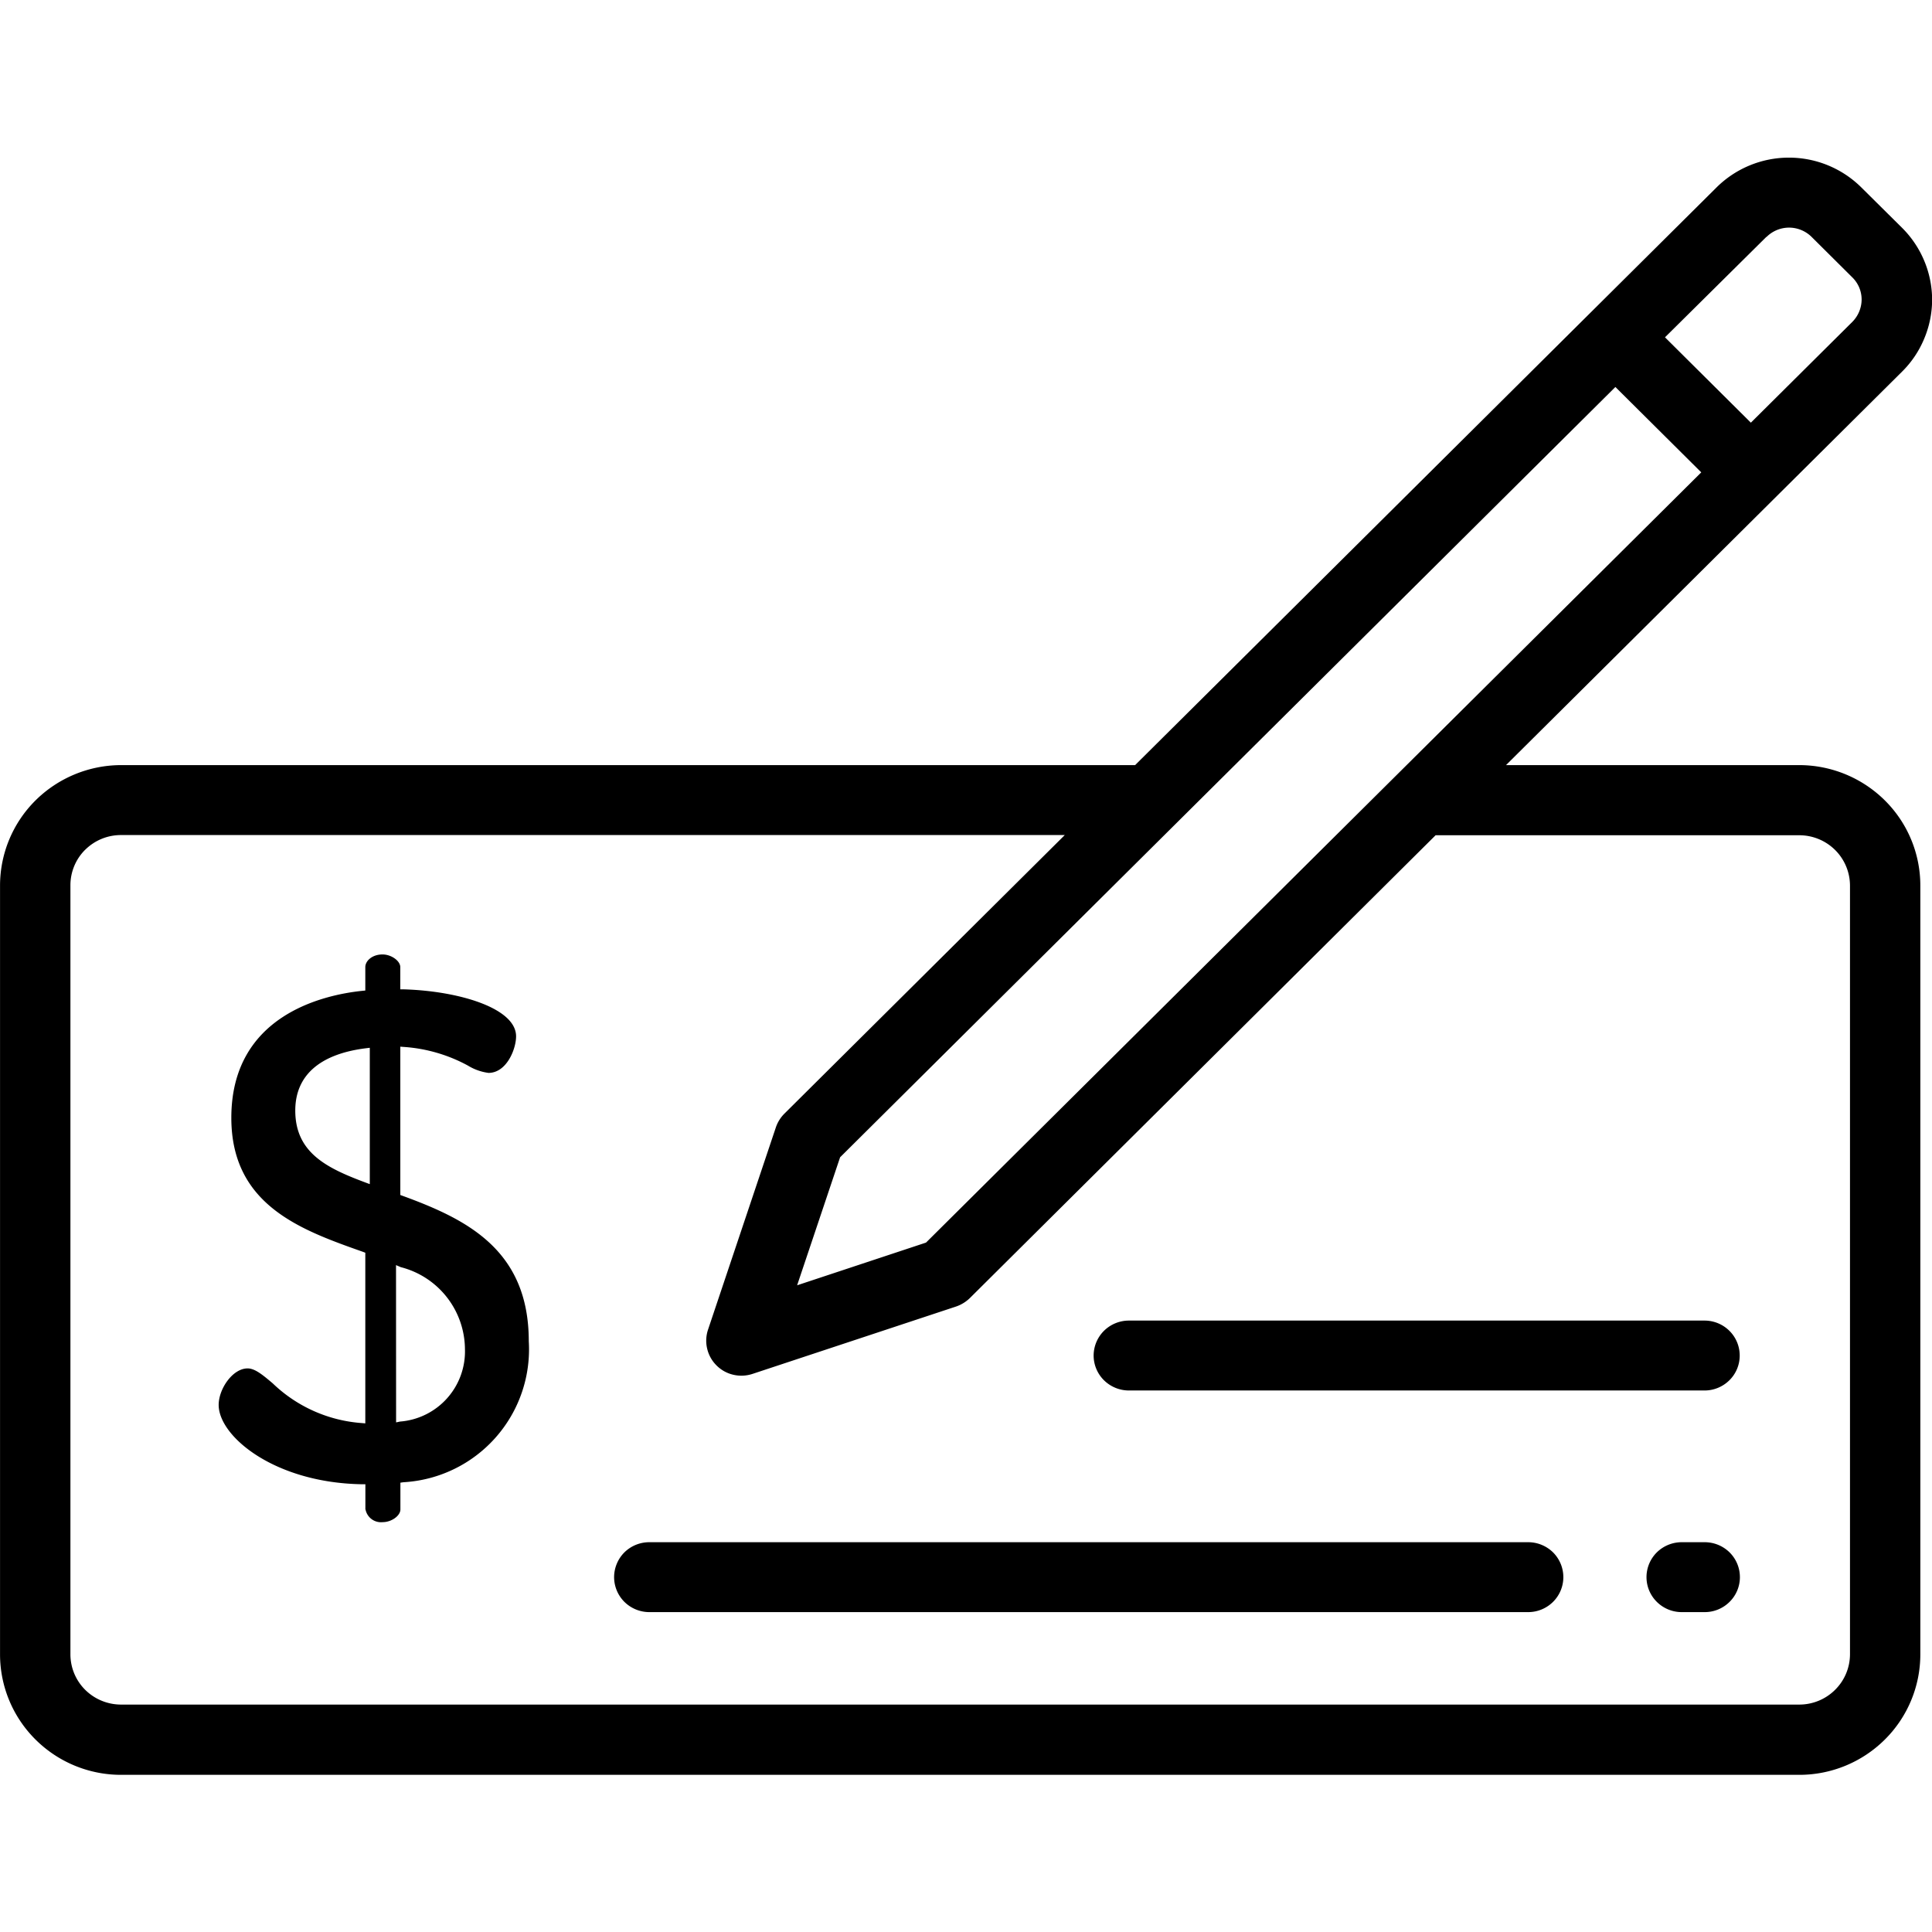 <svg xmlns="http://www.w3.org/2000/svg" viewBox="155 232 49 49">
    <defs>
        <style>
            .cls-1{fill:none}
        </style>
    </defs>
    <g id="icon-paycheck-line" transform="translate(6527 1505)">
        <path id="Union_21" d="M-6261.93-1754.986a3.073 3.073 0 0 1-2.17-.895 3.046 3.046 0 0 1-.9-2.156v-19.507a3.046 3.046 0 0 1 .9-2.156 3.09 3.09 0 0 1 2.17-.895h25.718l14.747-14.652a2.606 2.606 0 0 1 1.836-.755 2.606 2.606 0 0 1 1.835.755l1.033 1.024a2.583 2.583 0 0 1 .563.837 2.572 2.572 0 0 1 .2.988 2.562 2.562 0 0 1-.2.986 2.545 2.545 0 0 1-.562.837l-10.045 9.98h7.439a3.087 3.087 0 0 1 2.169.895 3.039 3.039 0 0 1 .9 2.156v19.507a3.044 3.044 0 0 1-.9 2.156 3.075 3.075 0 0 1-2.171.895zm-.91-23.463a1.268 1.268 0 0 0-.375.9v19.507a1.271 1.271 0 0 0 .375.9 1.292 1.292 0 0 0 .91.374h42.563a1.285 1.285 0 0 0 .908-.374 1.272 1.272 0 0 0 .378-.9v-19.5a1.277 1.277 0 0 0-.377-.9 1.289 1.289 0 0 0-.907-.374h-9.226l-11.811 11.737a.935.935 0 0 1-.349.215l-5.164 1.709a.9.9 0 0 1-.487.022.878.878 0 0 1-.427-.237.88.88 0 0 1-.237-.426.879.879 0 0 1 .024-.486l1.72-5.129a.9.9 0 0 1 .217-.346l7.109-7.064h-23.934a1.285 1.285 0 0 0-.909.372zm19.146 7.8l-1.09 3.247 3.269-1.083 19.662-19.535-2.178-2.165zm23.493-23.344l-2.572 2.548 2.178 2.165 2.57-2.553a.81.81 0 0 0 .239-.564.788.788 0 0 0-.06-.308.79.79 0 0 0-.178-.262l-1.031-1.025a.815.815 0 0 0-.573-.235.811.811 0 0 0-.572.239zm-2.148 34.88a.894.894 0 0 1-.631-.26.882.882 0 0 1-.262-.627.886.886 0 0 1 .262-.628.9.9 0 0 1 .631-.258h.583a.9.9 0 0 1 .631.258.884.884 0 0 1 .262.628.88.88 0 0 1-.262.627.891.891 0 0 1-.631.26zm-26.185 0a.9.9 0 0 1-.631-.26.89.89 0 0 1-.261-.627.894.894 0 0 1 .261-.628.9.9 0 0 1 .631-.258h22.29a.9.9 0 0 1 .632.258.888.888 0 0 1 .261.628.883.883 0 0 1-.261.627.894.894 0 0 1-.632.26zm-7.2-2.606v-.637h-.085c-2.22-.035-3.636-1.214-3.636-2.012 0-.407.355-.926.734-.926.188 0 .387.168.637.379a3.632 3.632 0 0 0 2.255 1.007l.093.008v-4.328l-.058-.022c-1.565-.553-3.34-1.179-3.34-3.4 0-2.593 2.322-3.116 3.319-3.22l.079-.008v-.594c0-.155.17-.321.437-.321.222 0 .45.163.45.321v.564h.086c1.382.039 2.851.471 2.851 1.192 0 .321-.239.927-.7.927a1.324 1.324 0 0 1-.521-.185 3.959 3.959 0 0 0-1.622-.473l-.093-.007v3.762l.058.021c1.618.592 3.2 1.364 3.2 3.687a3.376 3.376 0 0 1-3.179 3.577l-.077.011v.68c0 .159-.226.321-.448.321a.4.4 0 0 1-.436-.319zm.779-2.206l.1-.021a1.785 1.785 0 0 0 1.646-1.844 2.161 2.161 0 0 0-1.627-2.072l-.121-.052zm-.764-9.489c-1.173.146-1.793.691-1.793 1.58 0 1.07.8 1.459 1.774 1.823l.116.043v-3.458zm19.348 8.68a.9.9 0 0 1-.631-.26.884.884 0 0 1-.262-.625.889.889 0 0 1 .262-.628.9.9 0 0 1 .631-.26h14.6a.894.894 0 0 1 .632.26.882.882 0 0 1 .261.628.877.877 0 0 1-.261.625.894.894 0 0 1-.632.26z" data-name="Union 21" transform="translate(-106.999 527)"/>
    </g>
</svg>

